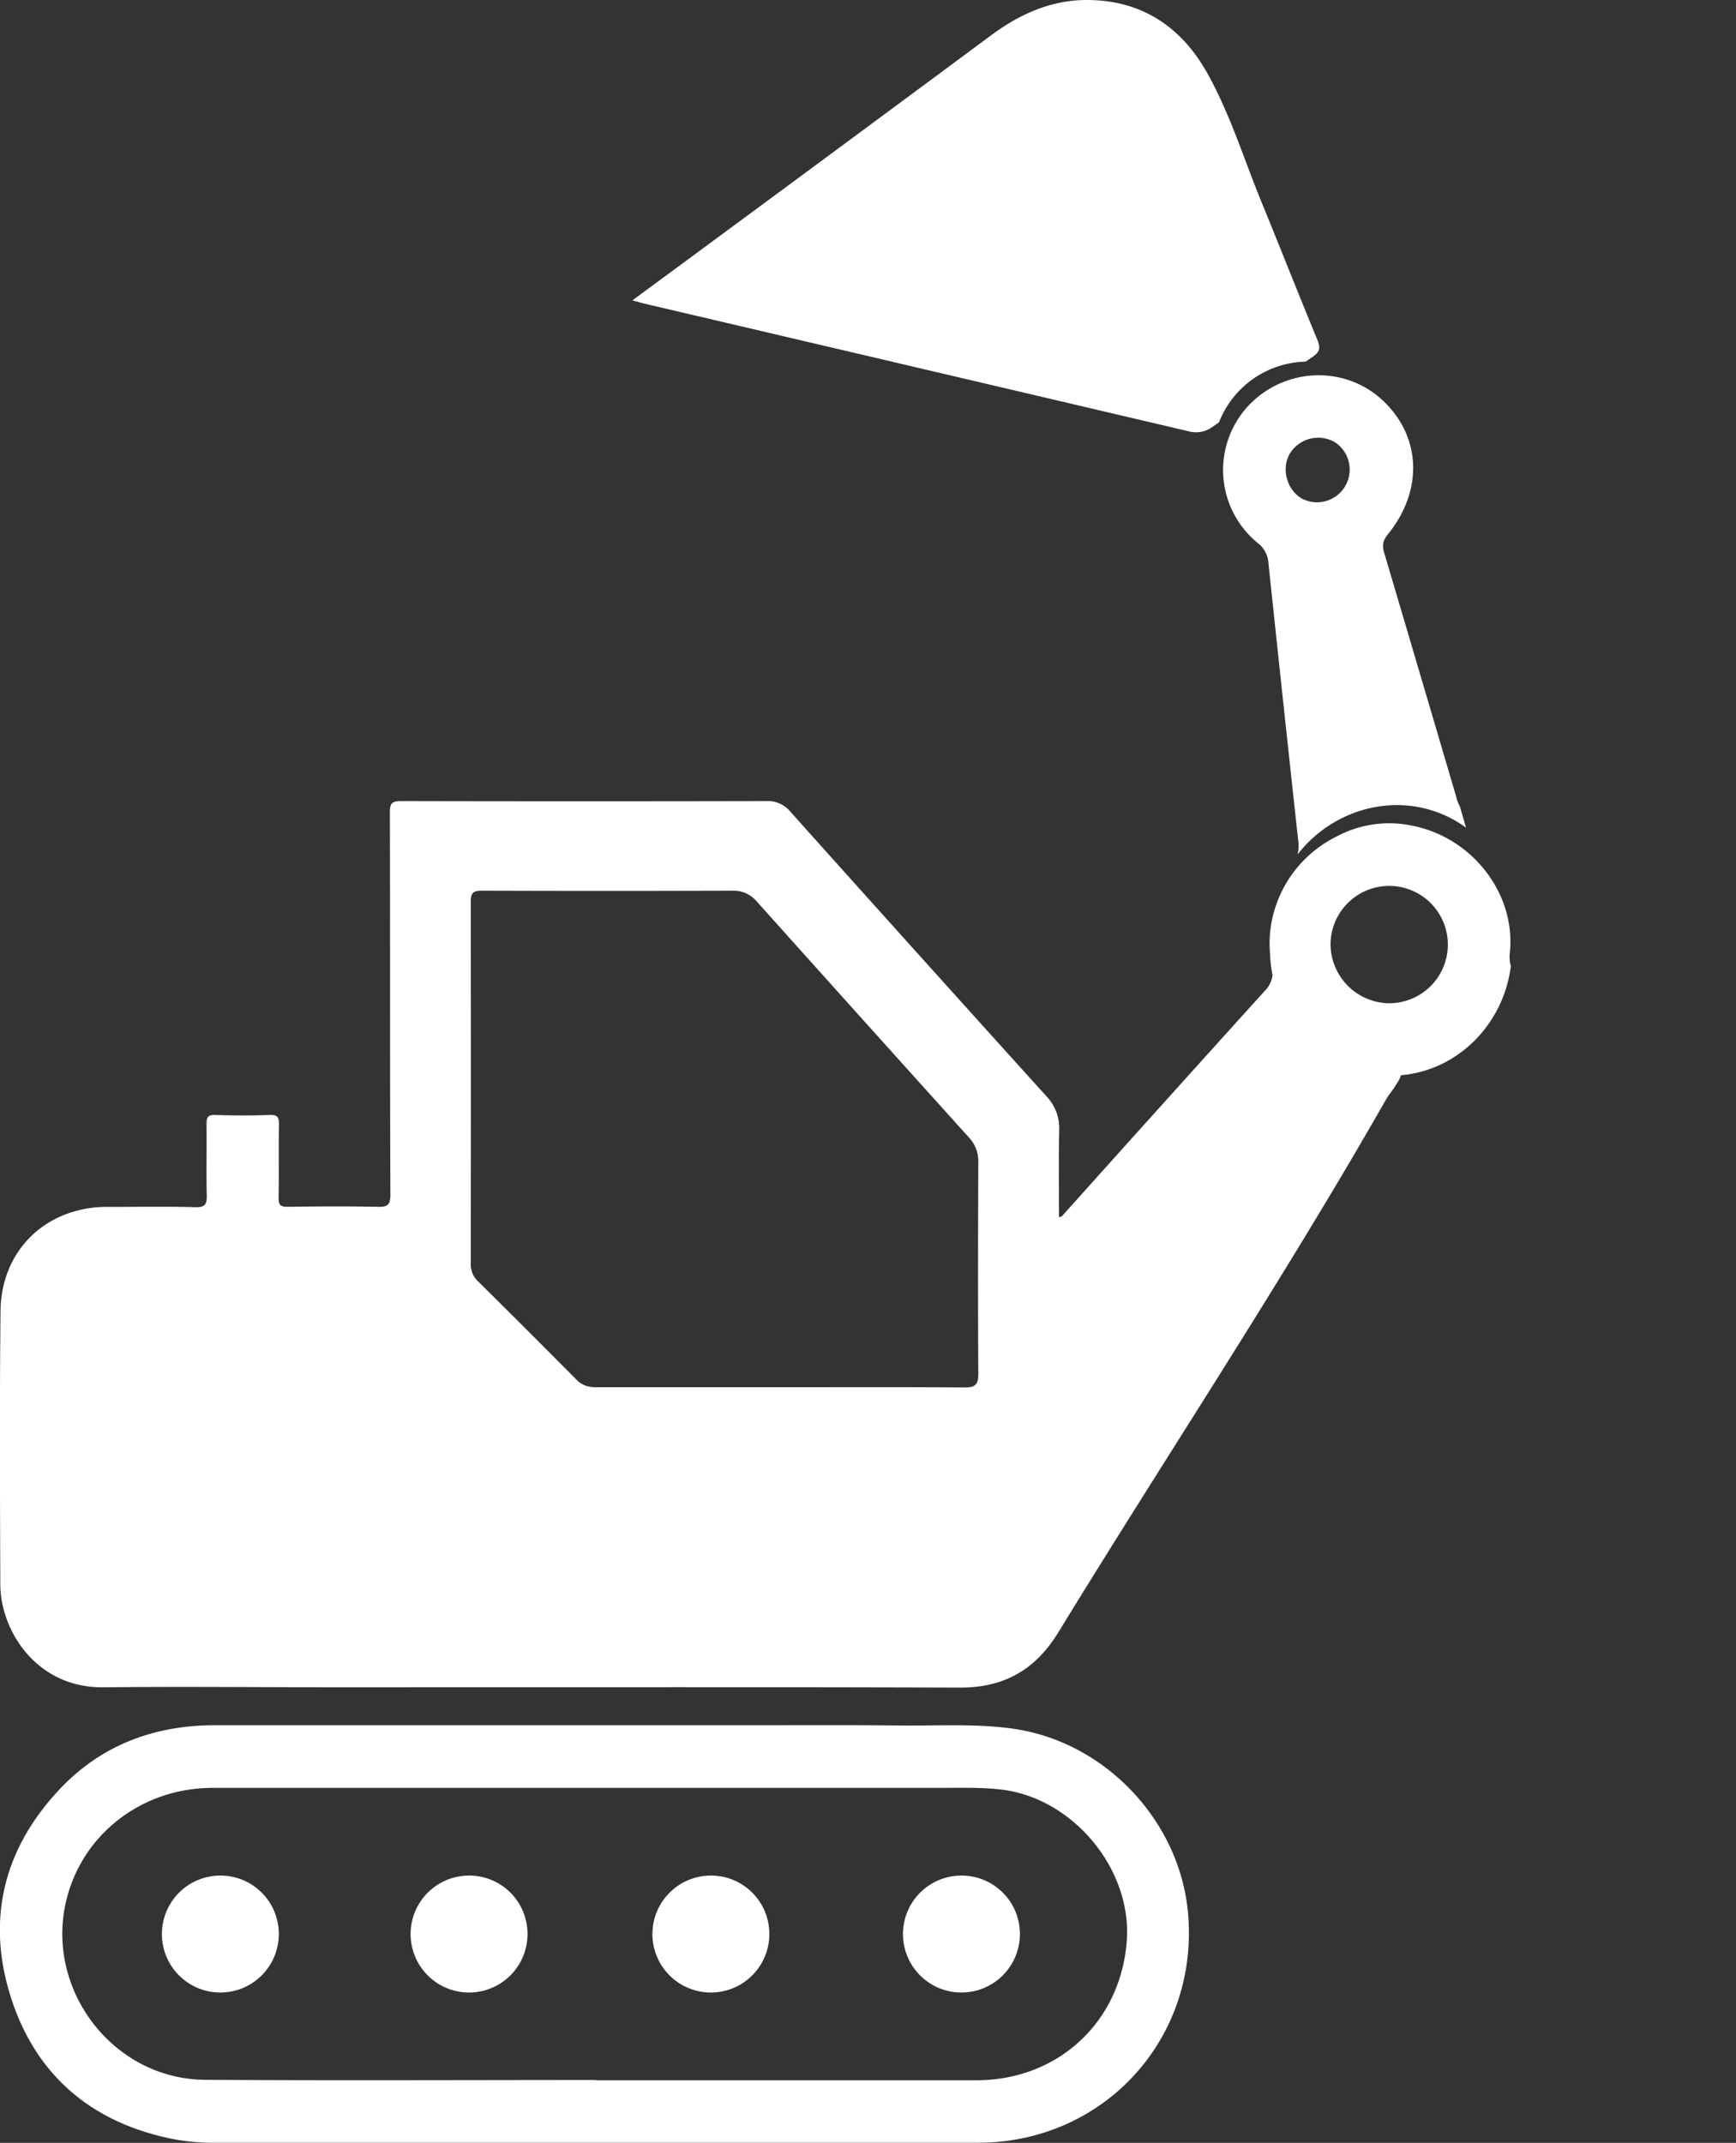 <svg id="Capa_1" data-name="Capa 1" xmlns="http://www.w3.org/2000/svg" viewBox="0 0 796.81 983.21"><rect x="0" y="0" width="796.81" height="983.21" fill="#333333" stroke="none"/><defs><style>.cls-1{fill:#fff;}.cls-2{fill:none;}</style></defs><title>excabadora2-ico</title><path class="cls-1" d="M587.11,1029.06c-3.53-42.73-38.07-79.28-80.46-85.22-17.25-2.41-34.6-1.26-51.9-1.45-23.49-.26-47-.11-70.48-.12h-70q-87,0-174,0c-27.55,0-51.81,9-70.91,29.12-25.84,27.28-34,59.78-22.67,95.51s36.86,57.58,74,65.14a99.53,99.53,0,0,0,19.87,1.79q174.95,0,349.91,0C548.22,1133.87,591.84,1086.46,587.11,1029.06Zm-28.2,12.59c-3,37.16-31.76,63.54-69.15,63.52q-87.22,0-174.46,0v-.12c-59.82,0-119.64.3-179.46-.1-41.78-.28-73.11-40.75-63.85-81.48C79,992.63,106.64,971,139.38,971q167.22,0,334.43,0c9.15,0,18.29-.28,27.45.77C534.35,975.64,561.59,1008.49,558.91,1041.65Z" transform="translate(-41.76 -150.68)"/><path class="cls-1" d="M142.79,1011.24a26.83,26.83,0,1,0,26.94,26.66A26.76,26.76,0,0,0,142.79,1011.24Z" transform="translate(-41.76 -150.68)"/><path class="cls-2" d="M823.32,735.37a15,15,0,0,0,.16,30,15.29,15.29,0,0,0,15.09-14.77C838.68,742.48,831.44,735.27,823.32,735.37Z" transform="translate(-41.76 -150.68)"/><path class="cls-2" d="M496.64,683.87a15.74,15.74,0,0,0-4.26-11.28q-48.72-54-97.26-108.15a14,14,0,0,0-11.28-5.13q-57.49.21-115,0c-3.85,0-5.17.9-5.16,4.9q.15,83.24,0,166.47a10.52,10.52,0,0,0,3.4,7.95q22.69,22.56,45.25,45.24c2.58,2.6,5.46,3.36,9,3.35q42.24-.11,84.49,0v0c28.16,0,56.32-.13,84.48.11,5.1.05,6.38-1.42,6.35-6.44C496.44,748.53,496.52,716.2,496.64,683.87Z" transform="translate(-41.76 -150.68)"/><path class="cls-1" d="M619.06,399.84a12.53,12.53,0,0,1,4.91,9.25q6.72,63.82,13.7,127.63a16.69,16.69,0,0,1-.34,6c17.59-22.55,48.75-29.5,73-15.14,1.51.9,3,1.87,4.34,2.89l-2.82-9.68a22.42,22.42,0,0,1-1.88-5.17Q693.58,460,677.1,404.35c-1-3.36-.66-5.6,1.65-8.45,16.15-19.92,15.38-44.23-1.6-60.81-17.61-17.2-46.2-16.11-63,2.41A43.26,43.26,0,0,0,619.06,399.84Zm35.38-46.27a15,15,0,0,1-15.16,25.85c-7-4.05-9.58-14-5.36-20.84A15.29,15.29,0,0,1,654.44,353.57Z" transform="translate(-41.76 -150.68)"/><path class="cls-1" d="M735.23,594a16.1,16.1,0,0,1-.47-6.24c2.81-26.75-16.89-52.47-44.25-58.12a51.11,51.11,0,0,0-34.3,4.35l-.76.38-.69.36a55.26,55.26,0,0,0-27.87,33,53.15,53.15,0,0,0-2.19,20.49,60.73,60.73,0,0,0,1.14,9.9,12.06,12.06,0,0,1-3.43,7.06q-46.77,51.69-93.3,103.6c-.09.1-.3.09-1.28.36,0-13.55-.22-26.68.09-39.78A21.3,21.3,0,0,0,522,653.6q-58.85-65.07-117.39-130.41a13.27,13.27,0,0,0-10.77-4.94q-84,.19-168,0c-4.15,0-5.14,1-5.13,5.13.16,58.49,0,117,.23,175.48,0,4.73-1.38,5.63-5.74,5.54-13.82-.28-27.66-.22-41.49,0-3.33,0-4.13-.92-4.07-4.14.19-11.16-.05-22.33.15-33.49.06-3.31-.5-4.65-4.23-4.52-8.32.31-16.67.3-25,0-3.52-.13-4,1.2-4,4.23.13,10.83-.15,21.67.1,32.49.1,4.13-.6,5.74-5.32,5.6-13.32-.4-26.66-.09-40-.15C63.25,704.28,42.33,724,42,752.19c-.44,41.82-.25,83.66-.1,125.49.08,21.05,16.44,47.52,47.38,47.18,34.33-.38,68.66-.05,103,0,96.66,0,193.31-.18,290,.14,20.39.07,34.73-8.2,45.27-25.4,49.86-81.4,102.73-161,150.07-243.89,1.53-2.67,2.53-3.67,4.53-6.67.48-1,2.38-3.36,2.54-5C710.79,641.84,731.8,620.81,735.23,594ZM484.45,787.29c-28.16-.24-56.32-.11-84.49-.11v0q-42.24,0-84.48,0c-3.52,0-6.4-.75-9-3.35Q284,761.19,261.25,738.66a10.53,10.53,0,0,1-3.41-7.95q.11-83.24,0-166.47c0-4,1.31-4.91,5.16-4.9q57.48.2,115,0a14,14,0,0,1,11.27,5.13q48.54,54.16,97.26,108.15a15.71,15.71,0,0,1,4.27,11.28c-.12,32.33-.2,64.66,0,97C490.82,785.87,489.54,787.34,484.45,787.29ZM679.18,611a27.24,27.24,0,0,1-26.71-26.86A26.92,26.92,0,1,1,679.18,611Z" transform="translate(-41.76 -150.68)"/><path class="cls-1" d="M641.05,316.61l3.31-2.28c3.27-2.24,3.53-4.16,2.07-7.7-8.63-20.87-16.89-41.9-25.47-62.8-8.14-19.82-14.45-40.49-24.87-59.24-11.66-21-29.51-33.54-54.42-33.9-17-.25-31.62,6.26-45.1,16.26q-80.1,59.37-160.39,118.49l-4.13,3.05c2.43.68,3.81,1.11,5.21,1.44q125,29.29,250,58.62a12.82,12.82,0,0,0,11.22-2.14l2.81-2A43.76,43.76,0,0,1,641.05,316.61Z" transform="translate(-41.76 -150.68)"/><path class="cls-1" d="M256.94,1011.24a26.83,26.83,0,1,0,26.94,26.66A26.75,26.75,0,0,0,256.94,1011.24Z" transform="translate(-41.76 -150.68)"/><path class="cls-1" d="M482.94,1011.24a26.83,26.83,0,1,0,26.94,26.66A26.75,26.75,0,0,0,482.94,1011.24Z" transform="translate(-41.76 -150.68)"/><path class="cls-1" d="M367.94,1011.24a26.83,26.83,0,1,0,26.94,26.66A26.75,26.75,0,0,0,367.94,1011.24Z" transform="translate(-41.76 -150.68)"/></svg>